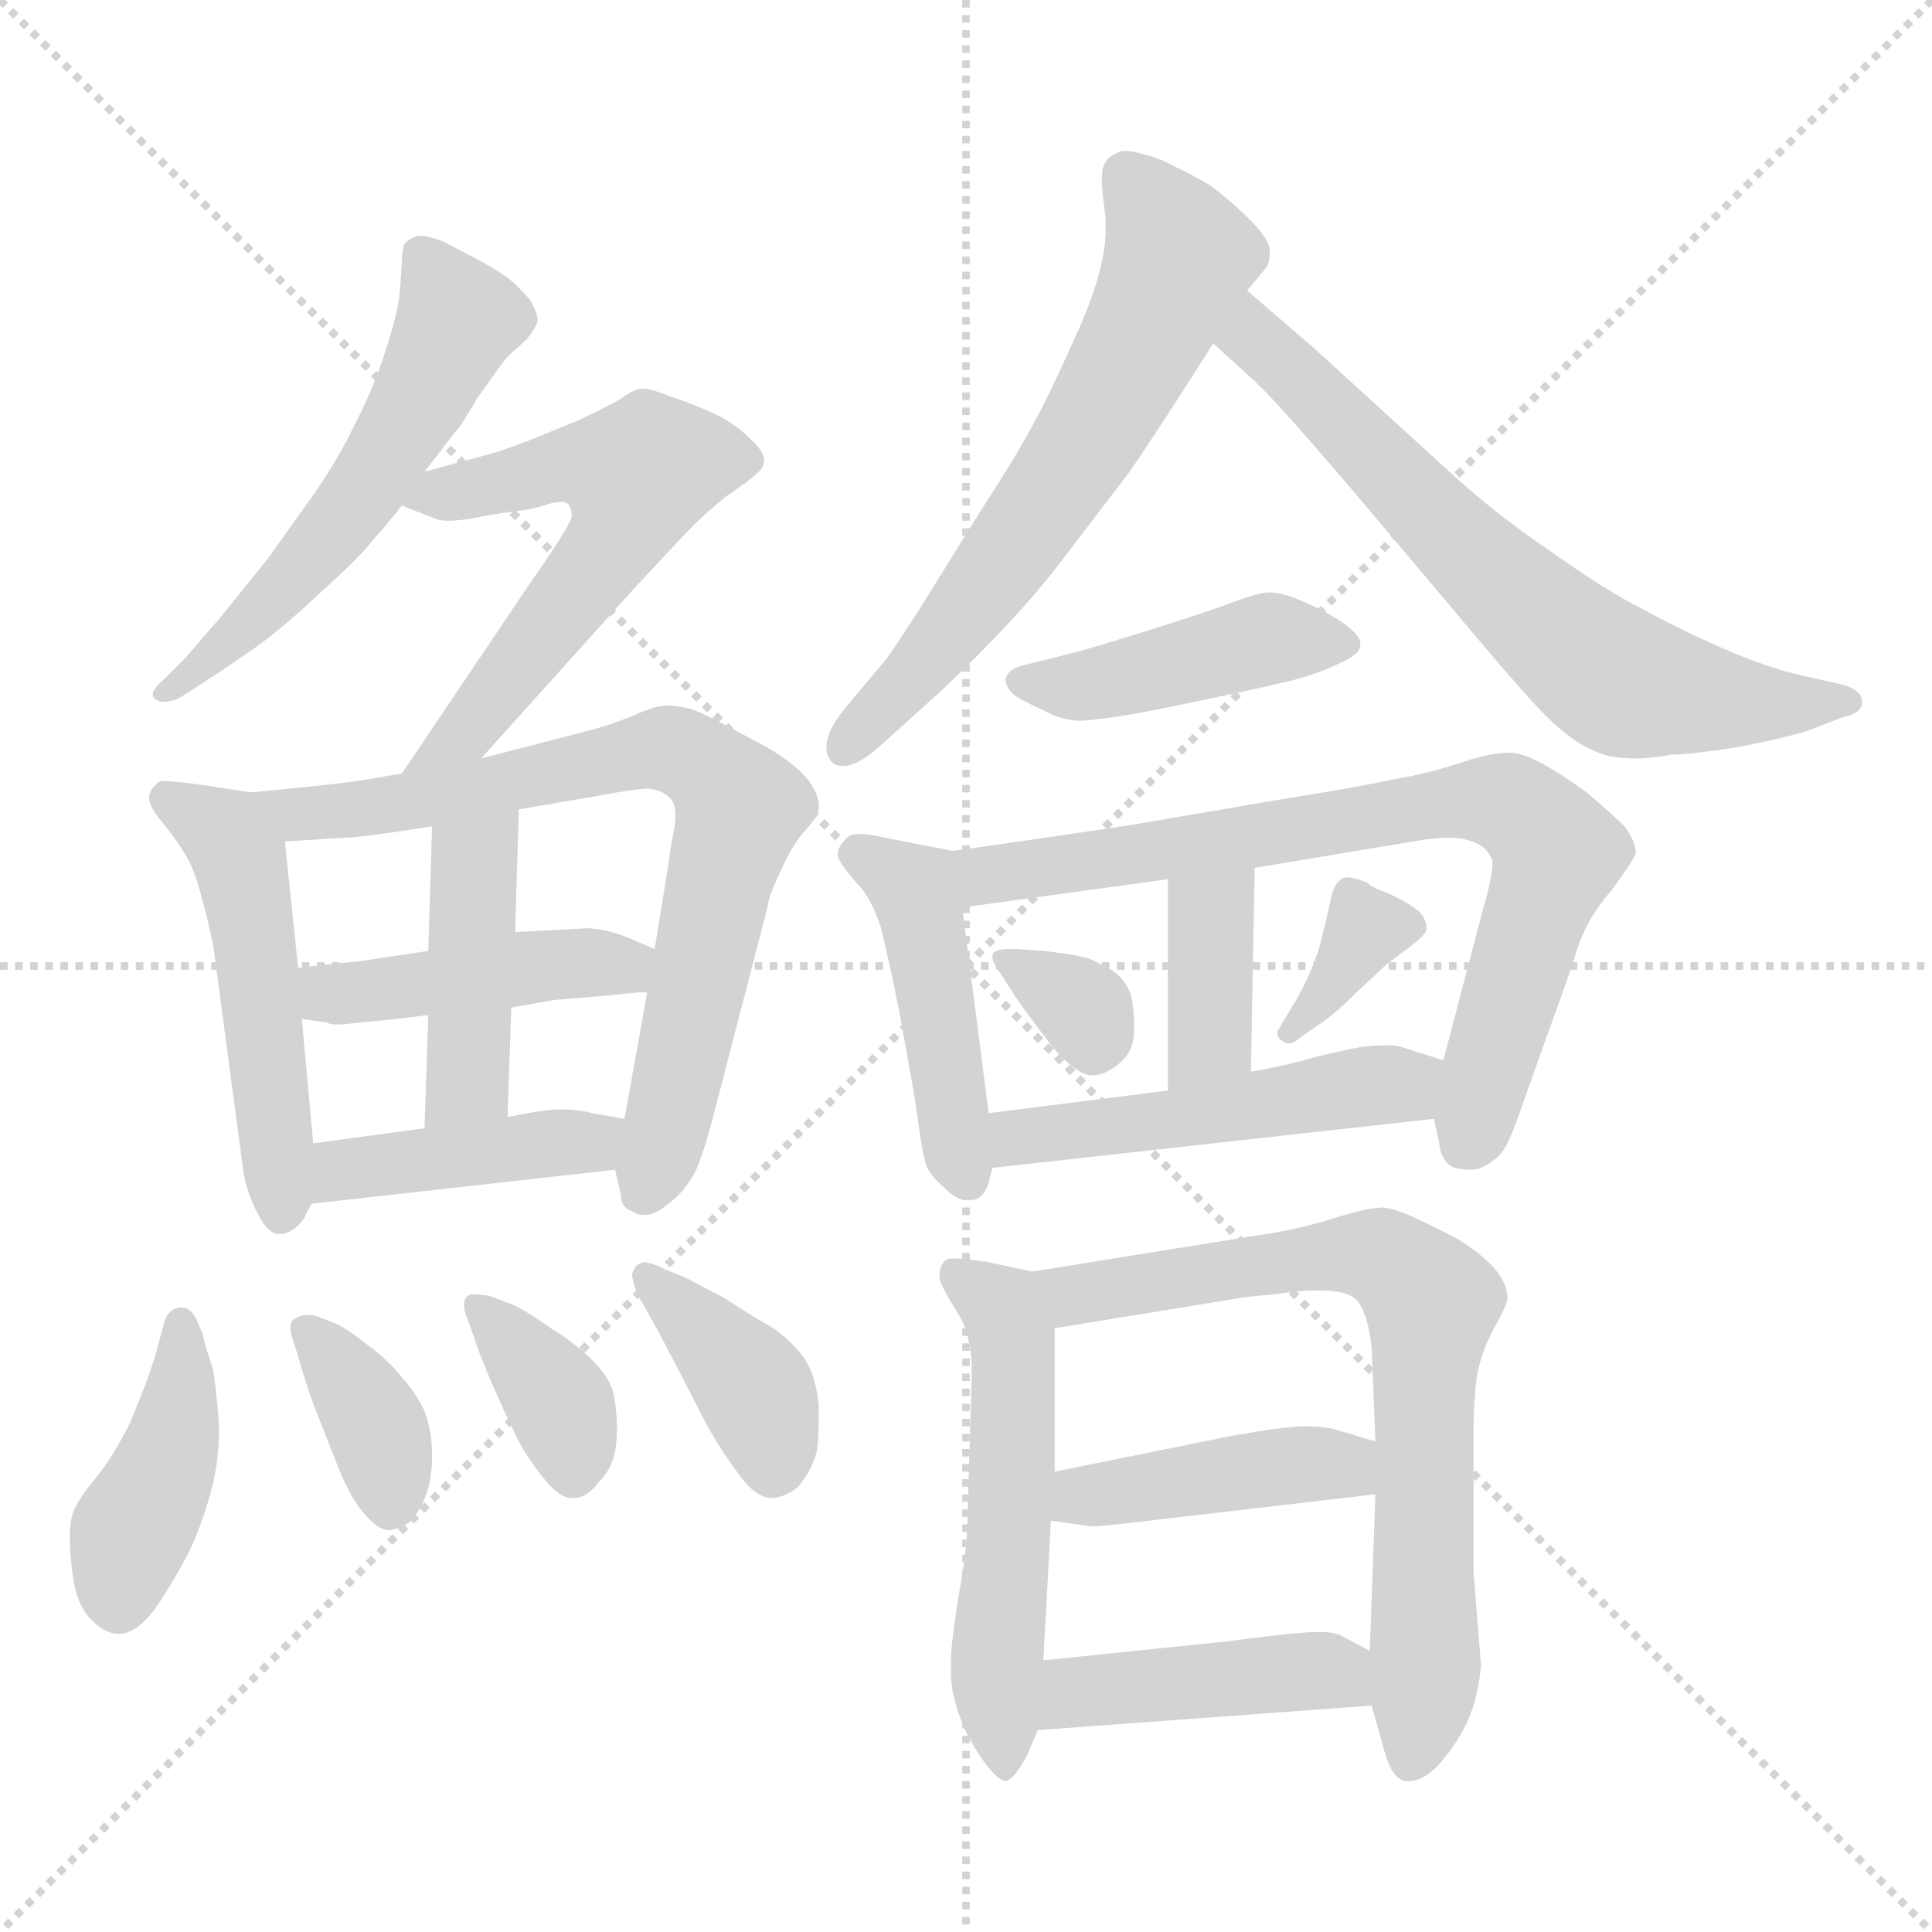 <svg xmlns="http://www.w3.org/2000/svg" version="1.1" viewBox="0 0 1024 1024">
  <g stroke="lightgray" stroke-dasharray="1,1" stroke-width="1" transform="scale(4, 4)">
    <line x1="0" y1="0" x2="256" y2="256" />
    <line x1="256" y1="0" x2="0" y2="256" />
    <line x1="128" y1="0" x2="128" y2="256" />
    <line x1="0" y1="128" x2="256" y2="128" />
  </g>
  <g transform="scale(1.0, -1.0) translate(0.0, -806.00)">
    <style type="text/css">
      
        @keyframes keyframes0 {
          from {
            stroke: blue;
            stroke-dashoffset: 554;
            stroke-width: 128;
          }
          64% {
            animation-timing-function: step-end;
            stroke: blue;
            stroke-dashoffset: 0;
            stroke-width: 128;
          }
          to {
            stroke: black;
            stroke-width: 1024;
          }
        }
        #make-me-a-hanzi-animation-0 {
          animation: keyframes0 0.701s both;
          animation-delay: 0s;
          animation-timing-function: linear;
        }
      
        @keyframes keyframes1 {
          from {
            stroke: blue;
            stroke-dashoffset: 572;
            stroke-width: 128;
          }
          65% {
            animation-timing-function: step-end;
            stroke: blue;
            stroke-dashoffset: 0;
            stroke-width: 128;
          }
          to {
            stroke: black;
            stroke-width: 1024;
          }
        }
        #make-me-a-hanzi-animation-1 {
          animation: keyframes1 0.715s both;
          animation-delay: 0.701s;
          animation-timing-function: linear;
        }
      
        @keyframes keyframes2 {
          from {
            stroke: blue;
            stroke-dashoffset: 499;
            stroke-width: 128;
          }
          62% {
            animation-timing-function: step-end;
            stroke: blue;
            stroke-dashoffset: 0;
            stroke-width: 128;
          }
          to {
            stroke: black;
            stroke-width: 1024;
          }
        }
        #make-me-a-hanzi-animation-2 {
          animation: keyframes2 0.656s both;
          animation-delay: 1.416s;
          animation-timing-function: linear;
        }
      
        @keyframes keyframes3 {
          from {
            stroke: blue;
            stroke-dashoffset: 732;
            stroke-width: 128;
          }
          70% {
            animation-timing-function: step-end;
            stroke: blue;
            stroke-dashoffset: 0;
            stroke-width: 128;
          }
          to {
            stroke: black;
            stroke-width: 1024;
          }
        }
        #make-me-a-hanzi-animation-3 {
          animation: keyframes3 0.846s both;
          animation-delay: 2.072s;
          animation-timing-function: linear;
        }
      
        @keyframes keyframes4 {
          from {
            stroke: blue;
            stroke-dashoffset: 436;
            stroke-width: 128;
          }
          59% {
            animation-timing-function: step-end;
            stroke: blue;
            stroke-dashoffset: 0;
            stroke-width: 128;
          }
          to {
            stroke: black;
            stroke-width: 1024;
          }
        }
        #make-me-a-hanzi-animation-4 {
          animation: keyframes4 0.605s both;
          animation-delay: 2.918s;
          animation-timing-function: linear;
        }
      
        @keyframes keyframes5 {
          from {
            stroke: blue;
            stroke-dashoffset: 424;
            stroke-width: 128;
          }
          58% {
            animation-timing-function: step-end;
            stroke: blue;
            stroke-dashoffset: 0;
            stroke-width: 128;
          }
          to {
            stroke: black;
            stroke-width: 1024;
          }
        }
        #make-me-a-hanzi-animation-5 {
          animation: keyframes5 0.595s both;
          animation-delay: 3.523s;
          animation-timing-function: linear;
        }
      
        @keyframes keyframes6 {
          from {
            stroke: blue;
            stroke-dashoffset: 420;
            stroke-width: 128;
          }
          58% {
            animation-timing-function: step-end;
            stroke: blue;
            stroke-dashoffset: 0;
            stroke-width: 128;
          }
          to {
            stroke: black;
            stroke-width: 1024;
          }
        }
        #make-me-a-hanzi-animation-6 {
          animation: keyframes6 0.592s both;
          animation-delay: 4.118s;
          animation-timing-function: linear;
        }
      
        @keyframes keyframes7 {
          from {
            stroke: blue;
            stroke-dashoffset: 412;
            stroke-width: 128;
          }
          57% {
            animation-timing-function: step-end;
            stroke: blue;
            stroke-dashoffset: 0;
            stroke-width: 128;
          }
          to {
            stroke: black;
            stroke-width: 1024;
          }
        }
        #make-me-a-hanzi-animation-7 {
          animation: keyframes7 0.585s both;
          animation-delay: 4.71s;
          animation-timing-function: linear;
        }
      
        @keyframes keyframes8 {
          from {
            stroke: blue;
            stroke-dashoffset: 366;
            stroke-width: 128;
          }
          54% {
            animation-timing-function: step-end;
            stroke: blue;
            stroke-dashoffset: 0;
            stroke-width: 128;
          }
          to {
            stroke: black;
            stroke-width: 1024;
          }
        }
        #make-me-a-hanzi-animation-8 {
          animation: keyframes8 0.548s both;
          animation-delay: 5.295s;
          animation-timing-function: linear;
        }
      
        @keyframes keyframes9 {
          from {
            stroke: blue;
            stroke-dashoffset: 364;
            stroke-width: 128;
          }
          54% {
            animation-timing-function: step-end;
            stroke: blue;
            stroke-dashoffset: 0;
            stroke-width: 128;
          }
          to {
            stroke: black;
            stroke-width: 1024;
          }
        }
        #make-me-a-hanzi-animation-9 {
          animation: keyframes9 0.546s both;
          animation-delay: 5.843s;
          animation-timing-function: linear;
        }
      
        @keyframes keyframes10 {
          from {
            stroke: blue;
            stroke-dashoffset: 381;
            stroke-width: 128;
          }
          55% {
            animation-timing-function: step-end;
            stroke: blue;
            stroke-dashoffset: 0;
            stroke-width: 128;
          }
          to {
            stroke: black;
            stroke-width: 1024;
          }
        }
        #make-me-a-hanzi-animation-10 {
          animation: keyframes10 0.56s both;
          animation-delay: 6.389s;
          animation-timing-function: linear;
        }
      
        @keyframes keyframes11 {
          from {
            stroke: blue;
            stroke-dashoffset: 627;
            stroke-width: 128;
          }
          67% {
            animation-timing-function: step-end;
            stroke: blue;
            stroke-dashoffset: 0;
            stroke-width: 128;
          }
          to {
            stroke: black;
            stroke-width: 1024;
          }
        }
        #make-me-a-hanzi-animation-11 {
          animation: keyframes11 0.76s both;
          animation-delay: 6.949s;
          animation-timing-function: linear;
        }
      
        @keyframes keyframes12 {
          from {
            stroke: blue;
            stroke-dashoffset: 659;
            stroke-width: 128;
          }
          68% {
            animation-timing-function: step-end;
            stroke: blue;
            stroke-dashoffset: 0;
            stroke-width: 128;
          }
          to {
            stroke: black;
            stroke-width: 1024;
          }
        }
        #make-me-a-hanzi-animation-12 {
          animation: keyframes12 0.786s both;
          animation-delay: 7.709s;
          animation-timing-function: linear;
        }
      
        @keyframes keyframes13 {
          from {
            stroke: blue;
            stroke-dashoffset: 428;
            stroke-width: 128;
          }
          58% {
            animation-timing-function: step-end;
            stroke: blue;
            stroke-dashoffset: 0;
            stroke-width: 128;
          }
          to {
            stroke: black;
            stroke-width: 1024;
          }
        }
        #make-me-a-hanzi-animation-13 {
          animation: keyframes13 0.598s both;
          animation-delay: 8.496s;
          animation-timing-function: linear;
        }
      
        @keyframes keyframes14 {
          from {
            stroke: blue;
            stroke-dashoffset: 450;
            stroke-width: 128;
          }
          59% {
            animation-timing-function: step-end;
            stroke: blue;
            stroke-dashoffset: 0;
            stroke-width: 128;
          }
          to {
            stroke: black;
            stroke-width: 1024;
          }
        }
        #make-me-a-hanzi-animation-14 {
          animation: keyframes14 0.616s both;
          animation-delay: 9.094s;
          animation-timing-function: linear;
        }
      
        @keyframes keyframes15 {
          from {
            stroke: blue;
            stroke-dashoffset: 745;
            stroke-width: 128;
          }
          71% {
            animation-timing-function: step-end;
            stroke: blue;
            stroke-dashoffset: 0;
            stroke-width: 128;
          }
          to {
            stroke: black;
            stroke-width: 1024;
          }
        }
        #make-me-a-hanzi-animation-15 {
          animation: keyframes15 0.856s both;
          animation-delay: 9.71s;
          animation-timing-function: linear;
        }
      
        @keyframes keyframes16 {
          from {
            stroke: blue;
            stroke-dashoffset: 371;
            stroke-width: 128;
          }
          55% {
            animation-timing-function: step-end;
            stroke: blue;
            stroke-dashoffset: 0;
            stroke-width: 128;
          }
          to {
            stroke: black;
            stroke-width: 1024;
          }
        }
        #make-me-a-hanzi-animation-16 {
          animation: keyframes16 0.552s both;
          animation-delay: 10.567s;
          animation-timing-function: linear;
        }
      
        @keyframes keyframes17 {
          from {
            stroke: blue;
            stroke-dashoffset: 329;
            stroke-width: 128;
          }
          52% {
            animation-timing-function: step-end;
            stroke: blue;
            stroke-dashoffset: 0;
            stroke-width: 128;
          }
          to {
            stroke: black;
            stroke-width: 1024;
          }
        }
        #make-me-a-hanzi-animation-17 {
          animation: keyframes17 0.518s both;
          animation-delay: 11.118s;
          animation-timing-function: linear;
        }
      
        @keyframes keyframes18 {
          from {
            stroke: blue;
            stroke-dashoffset: 349;
            stroke-width: 128;
          }
          53% {
            animation-timing-function: step-end;
            stroke: blue;
            stroke-dashoffset: 0;
            stroke-width: 128;
          }
          to {
            stroke: black;
            stroke-width: 1024;
          }
        }
        #make-me-a-hanzi-animation-18 {
          animation: keyframes18 0.534s both;
          animation-delay: 11.636s;
          animation-timing-function: linear;
        }
      
        @keyframes keyframes19 {
          from {
            stroke: blue;
            stroke-dashoffset: 486;
            stroke-width: 128;
          }
          61% {
            animation-timing-function: step-end;
            stroke: blue;
            stroke-dashoffset: 0;
            stroke-width: 128;
          }
          to {
            stroke: black;
            stroke-width: 1024;
          }
        }
        #make-me-a-hanzi-animation-19 {
          animation: keyframes19 0.646s both;
          animation-delay: 12.17s;
          animation-timing-function: linear;
        }
      
        @keyframes keyframes20 {
          from {
            stroke: blue;
            stroke-dashoffset: 535;
            stroke-width: 128;
          }
          64% {
            animation-timing-function: step-end;
            stroke: blue;
            stroke-dashoffset: 0;
            stroke-width: 128;
          }
          to {
            stroke: black;
            stroke-width: 1024;
          }
        }
        #make-me-a-hanzi-animation-20 {
          animation: keyframes20 0.685s both;
          animation-delay: 12.816s;
          animation-timing-function: linear;
        }
      
        @keyframes keyframes21 {
          from {
            stroke: blue;
            stroke-dashoffset: 721;
            stroke-width: 128;
          }
          70% {
            animation-timing-function: step-end;
            stroke: blue;
            stroke-dashoffset: 0;
            stroke-width: 128;
          }
          to {
            stroke: black;
            stroke-width: 1024;
          }
        }
        #make-me-a-hanzi-animation-21 {
          animation: keyframes21 0.837s both;
          animation-delay: 13.501s;
          animation-timing-function: linear;
        }
      
        @keyframes keyframes22 {
          from {
            stroke: blue;
            stroke-dashoffset: 420;
            stroke-width: 128;
          }
          58% {
            animation-timing-function: step-end;
            stroke: blue;
            stroke-dashoffset: 0;
            stroke-width: 128;
          }
          to {
            stroke: black;
            stroke-width: 1024;
          }
        }
        #make-me-a-hanzi-animation-22 {
          animation: keyframes22 0.592s both;
          animation-delay: 14.338s;
          animation-timing-function: linear;
        }
      
        @keyframes keyframes23 {
          from {
            stroke: blue;
            stroke-dashoffset: 428;
            stroke-width: 128;
          }
          58% {
            animation-timing-function: step-end;
            stroke: blue;
            stroke-dashoffset: 0;
            stroke-width: 128;
          }
          to {
            stroke: black;
            stroke-width: 1024;
          }
        }
        #make-me-a-hanzi-animation-23 {
          animation: keyframes23 0.598s both;
          animation-delay: 14.93s;
          animation-timing-function: linear;
        }
      
    </style>
    
      <path d="M 225 556 L 242 578 Q 243 578 253 595 Q 265 612 269 617 L 279 626 Q 284 632 285 636 Q 285 640 281 647 Q 275 654 270 658 Q 265 662 254 668 L 235 678 Q 227 681 223 681 L 221 681 Q 216 679 214 676 Q 213 672 213 667 L 212 652 Q 211 640 204 619 Q 197 598 188 581 Q 180 564 167 545 L 142 510 L 117 479 Q 103 463 99 458 L 87 446 Q 81 441 81 438 L 81 437 Q 83 434 87 434 Q 91 434 95 436 L 109 445 Q 123 454 137 464 Q 152 475 171 493 Q 191 511 197 519 Q 205 528 213 538 L 225 556 Z" fill="lightgray" />
    
      <path d="M 255 404 L 336 494 Q 362 522 368 528 Q 374 534 385 543 Q 397 551 401 555 Q 405 558 405 562 Q 405 567 397 574 Q 389 582 378 587 Q 367 592 355 596 Q 345 600 341 600 L 339 600 Q 335 599 328 594 Q 321 590 306 583 L 284 574 Q 277 571 262 566 L 225 556 C 196 548 191 547 213 538 L 231 531 Q 233 530 238 530 Q 242 530 249 531 Q 264 534 273 535 Q 282 536 288 538 Q 294 540 297 540 Q 300 540 301 539 Q 303 537 303 532 Q 302 527 281 497 L 213 396 C 196 371 235 382 255 404 Z" fill="lightgray" />
    
      <path d="M 133 386 L 107 390 Q 92 392 87 392 L 85 392 Q 79 388 79 383 Q 79 378 87 369 Q 95 359 100 350 Q 104 342 107 330 Q 110 319 113 305 L 129 185 Q 131 173 137 162 Q 142 152 148 152 L 150 152 Q 157 154 161 160 L 165 168 L 166 200 L 160 266 L 158 293 L 151 360 C 149 384 149 384 133 386 Z" fill="lightgray" />
    
      <path d="M 326 186 L 329 173 Q 329 166 335 164 Q 338 162 341 162 Q 347 162 353 167 Q 363 174 369 186 Q 374 198 379 218 L 407 326 Q 407 330 414 345 Q 421 360 427 366 Q 433 373 433 374 Q 434 376 434 379 Q 434 385 428 393 Q 419 404 397 415 Q 375 427 367 430 Q 360 432 353 432 Q 347 432 334 426 Q 321 421 313 419 L 255 404 L 213 396 L 189 392 Q 175 390 133 386 C 103 383 121 358 151 360 L 183 362 Q 191 362 229 368 L 275 377 L 316 384 Q 337 388 344 388 Q 352 387 356 382 Q 358 379 358 374 Q 358 370 357 365 Q 355 354 353 340 L 347 303 L 343 280 L 331 213 L 326 186 Z" fill="lightgray" />
    
      <path d="M 227 302 L 187 296 Q 183 296 158 293 C 128 289 130 271 160 266 L 173 264 Q 175 263 179 263 Q 183 263 190 264 Q 203 265 227 268 L 271 272 L 294 276 L 318 278 L 338 280 L 343 280 C 373 281 375 291 347 303 L 333 309 Q 320 314 311 314 L 293 313 L 273 312 L 227 302 Z" fill="lightgray" />
    
      <path d="M 229 368 L 227 302 L 227 268 L 225 208 C 224 178 268 184 269 214 L 271 272 L 273 312 L 275 377 C 276 407 230 398 229 368 Z" fill="lightgray" />
    
      <path d="M 165 168 L 326 186 C 356 189 361 208 331 213 L 314 216 Q 306 218 297 218 Q 289 218 269 214 L 225 208 L 166 200 C 136 196 135 165 165 168 Z" fill="lightgray" />
    
      <path d="M 104 107 Q 101 113 96 113 L 95 113 Q 89 112 87 105 L 83 90 Q 81 83 77 72 L 69 52 Q 65 44 59 34 Q 53 25 47 18 Q 41 10 39 5 Q 37 0 37 -8 Q 37 -19 39 -32 Q 41 -44 47 -51 Q 55 -60 63 -60 Q 72 -60 82 -47 Q 91 -34 100 -17 Q 108 0 113 20 Q 116 34 116 46 L 116 52 Q 115 66 113 80 Q 109 92 107 100 L 104 107 Z" fill="lightgray" />
    
      <path d="M 169 108 Q 166 109 164 109 L 161 109 Q 157 108 155 106 Q 154 105 154 103 L 154 100 L 158 87 Q 163 70 166 62 L 177 34 Q 185 13 192 5 Q 200 -5 206 -5 L 207 -5 Q 213 -4 218 0 Q 223 6 226 14 Q 229 23 229 34 Q 229 48 225 58 Q 221 67 213 76 Q 205 86 195 93 Q 185 101 179 104 L 169 108 Z" fill="lightgray" />
    
      <path d="M 260 119 Q 255 120 251 120 Q 247 120 246 116 L 246 114 Q 246 112 247 109 L 251 98 Q 253 91 261 72 Q 269 54 274 44 Q 279 34 287 24 Q 296 12 303 12 L 304 12 Q 311 12 317 20 Q 323 26 325 33 Q 327 39 327 49 Q 327 59 325 68 Q 323 76 314 85 Q 305 94 292 102 Q 279 111 273 114 L 260 119 Z" fill="lightgray" />
    
      <path d="M 353 133 Q 345 137 341 137 Q 340 137 339 136 Q 337 136 335 131 Q 335 126 339 118 L 348 102 L 358 83 L 375 50 Q 383 36 392 24 Q 400 13 408 12 Q 416 12 423 18 Q 430 26 433 37 Q 434 44 434 60 Q 433 75 427 85 Q 421 94 410 102 Q 399 108 384 118 L 363 129 L 353 133 Z" fill="lightgray" />
    
      <path d="M 661 652 L 671 664 Q 673 667 673 672 L 673 673 Q 673 679 663 689 Q 652 700 641 708 Q 629 715 622 718 Q 615 722 607 724 Q 600 726 597 726 L 595 726 Q 587 724 585 718 Q 584 716 584 711 Q 584 704 586 691 L 586 684 Q 586 664 572 632 Q 555 594 548 582 Q 541 568 519 534 L 486 481 Q 475 464 470 457 L 449 432 Q 438 419 438 410 Q 438 405 441 402 Q 443 400 447 400 Q 455 400 468 412 L 499 440 Q 537 476 559 504 L 598 555 Q 614 578 643 624 L 661 652 Z" fill="lightgray" />
    
      <path d="M 643 624 L 665 604 Q 676 594 717 546 L 771 482 Q 801 446 816 430 Q 831 414 845 408 Q 853 404 867 404 Q 875 404 886 406 Q 895 406 921 410 Q 947 415 959 419 L 977 426 Q 987 428 987 434 Q 987 440 977 443 L 955 448 Q 937 452 914 462 Q 891 472 871 483 Q 851 493 823 513 Q 793 533 766 558 L 697 621 L 661 652 C 638 672 621 644 643 624 Z" fill="lightgray" />
    
      <path d="M 541 453 Q 534 451 533 446 Q 533 442 537 438 Q 541 435 552 430 Q 563 424 572 424 Q 577 424 591 426 Q 605 428 633 434 Q 662 440 679 444 Q 697 448 709 454 Q 721 459 721 464 L 721 465 Q 721 469 713 475 Q 703 482 691 487 Q 680 492 673 492 Q 667 492 654 487 Q 641 482 609 472 Q 577 462 569 460 L 541 453 Z" fill="lightgray" />
    
      <path d="M 505 355 L 469 362 Q 461 364 456 364 Q 450 364 448 361 Q 444 357 444 353 Q 444 351 445 350 Q 447 346 454 338 Q 462 330 467 314 Q 471 298 477 268 L 485 223 Q 489 193 491 188 Q 493 183 501 176 Q 507 170 512 170 L 515 170 Q 521 170 524 179 L 526 187 L 524 216 L 510 325 C 506 355 506 355 505 355 Z" fill="lightgray" />
    
      <path d="M 760 213 L 763 199 Q 764 190 771 187 Q 775 186 779 186 Q 782 186 785 187 Q 791 190 795 194 Q 799 198 805 215 L 821 260 Q 831 287 836 303 Q 841 319 854 334 Q 866 350 867 354 Q 867 360 861 368 Q 855 374 841 386 Q 827 396 818 401 Q 809 406 802 407 L 799 407 Q 790 407 775 402 Q 757 396 739 393 Q 721 389 677 382 L 601 369 Q 569 364 505 355 C 475 351 480 321 510 325 L 619 340 L 665 346 L 755 361 Q 762 362 768 362 Q 775 362 780 360 Q 787 358 790 352 Q 791 351 791 348 Q 791 341 786 324 L 765 244 L 760 213 Z" fill="lightgray" />
    
      <path d="M 619 340 L 619 228 C 619 198 662 208 663 238 L 665 346 C 666 376 619 370 619 340 Z" fill="lightgray" />
    
      <path d="M 539 303 L 535 303 Q 527 303 526 300 L 526 299 Q 526 296 529 292 L 538 278 Q 547 265 558 251 Q 570 237 578 236 Q 587 236 595 244 Q 601 250 601 259 L 601 264 Q 601 276 598 282 Q 595 288 589 292 Q 582 296 577 298 Q 571 300 553 302 L 539 303 Z" fill="lightgray" />
    
      <path d="M 678 261 Q 677 260 677 258 Q 677 256 680 254 Q 681 253 683 253 Q 686 253 689 256 L 702 265 Q 709 270 720 281 Q 732 292 735 295 L 747 304 Q 755 310 756 313 L 756 315 Q 756 318 753 322 Q 749 326 737 332 Q 726 336 725 338 Q 718 341 714 341 Q 712 341 711 340 Q 707 338 705 328 Q 703 318 699 303 Q 694 288 687 276 L 678 261 Z" fill="lightgray" />
    
      <path d="M 526 187 L 760 213 C 790 216 794 235 765 244 L 743 251 Q 740 252 735 252 Q 729 252 721 251 Q 715 250 698 246 Q 681 241 663 238 L 619 228 L 524 216 C 494 212 496 184 526 187 Z" fill="lightgray" />
    
      <path d="M 547 132 L 524 137 Q 511 139 506 139 Q 502 139 501 138 Q 498 135 498 130 L 498 128 Q 499 124 507 111 Q 515 99 515 80 L 515 76 L 513 8 Q 513 -15 508 -40 Q 504 -66 504 -74 L 504 -79 Q 504 -85 505 -91 Q 507 -100 511 -110 Q 516 -120 521 -127 Q 529 -138 533 -138 Q 538 -137 545 -123 L 550 -111 L 553 -74 L 557 0 L 559 26 L 559 102 C 559 129 559 129 547 132 Z" fill="lightgray" />
    
      <path d="M 727 -98 L 734 -123 Q 738 -137 745 -138 L 747 -138 Q 754 -138 762 -130 Q 771 -120 777 -108 Q 783 -96 785 -77 L 781 -27 L 781 47 Q 781 64 783 78 Q 786 92 793 104 Q 799 115 799 118 Q 799 126 791 135 Q 783 143 773 149 Q 762 155 751 160 Q 741 165 733 166 Q 725 166 706 160 Q 687 154 665 151 L 547 132 C 517 127 529 97 559 102 L 657 118 Q 663 119 676 120 Q 689 122 695 122 L 700 122 Q 714 122 719 117 Q 725 110 727 92 L 729 42 L 729 14 L 726 -69 L 727 -98 Z" fill="lightgray" />
    
      <path d="M 557 0 L 578 -3 L 579 -3 Q 584 -3 609 0 L 729 14 C 759 17 758 33 729 42 L 709 48 Q 703 50 691 50 Q 681 50 653 45 L 559 26 C 530 20 527 4 557 0 Z" fill="lightgray" />
    
      <path d="M 550 -111 L 727 -98 C 757 -96 752 -83 726 -69 L 711 -61 Q 707 -59 700 -59 L 698 -59 Q 688 -59 650 -64 L 553 -74 C 523 -77 520 -113 550 -111 Z" fill="lightgray" />
    
    
      <clipPath id="make-me-a-hanzi-clip-0">
        <path d="M 225 556 L 242 578 Q 243 578 253 595 Q 265 612 269 617 L 279 626 Q 284 632 285 636 Q 285 640 281 647 Q 275 654 270 658 Q 265 662 254 668 L 235 678 Q 227 681 223 681 L 221 681 Q 216 679 214 676 Q 213 672 213 667 L 212 652 Q 211 640 204 619 Q 197 598 188 581 Q 180 564 167 545 L 142 510 L 117 479 Q 103 463 99 458 L 87 446 Q 81 441 81 438 L 81 437 Q 83 434 87 434 Q 91 434 95 436 L 109 445 Q 123 454 137 464 Q 152 475 171 493 Q 191 511 197 519 Q 205 528 213 538 L 225 556 Z" />
      </clipPath>
      <path clip-path="url(#make-me-a-hanzi-clip-0)" d="M 222 672 L 243 637 L 211 575 L 155 498 L 85 438" fill="none" id="make-me-a-hanzi-animation-0" stroke-dasharray="426 852" stroke-linecap="round" />
    
      <clipPath id="make-me-a-hanzi-clip-1">
        <path d="M 255 404 L 336 494 Q 362 522 368 528 Q 374 534 385 543 Q 397 551 401 555 Q 405 558 405 562 Q 405 567 397 574 Q 389 582 378 587 Q 367 592 355 596 Q 345 600 341 600 L 339 600 Q 335 599 328 594 Q 321 590 306 583 L 284 574 Q 277 571 262 566 L 225 556 C 196 548 191 547 213 538 L 231 531 Q 233 530 238 530 Q 242 530 249 531 Q 264 534 273 535 Q 282 536 288 538 Q 294 540 297 540 Q 300 540 301 539 Q 303 537 303 532 Q 302 527 281 497 L 213 396 C 196 371 235 382 255 404 Z" />
      </clipPath>
      <path clip-path="url(#make-me-a-hanzi-clip-1)" d="M 219 540 L 304 560 L 337 551 L 325 518 L 249 420 L 219 401" fill="none" id="make-me-a-hanzi-animation-1" stroke-dasharray="444 888" stroke-linecap="round" />
    
      <clipPath id="make-me-a-hanzi-clip-2">
        <path d="M 133 386 L 107 390 Q 92 392 87 392 L 85 392 Q 79 388 79 383 Q 79 378 87 369 Q 95 359 100 350 Q 104 342 107 330 Q 110 319 113 305 L 129 185 Q 131 173 137 162 Q 142 152 148 152 L 150 152 Q 157 154 161 160 L 165 168 L 166 200 L 160 266 L 158 293 L 151 360 C 149 384 149 384 133 386 Z" />
      </clipPath>
      <path clip-path="url(#make-me-a-hanzi-clip-2)" d="M 86 385 L 120 364 L 127 351 L 149 164" fill="none" id="make-me-a-hanzi-animation-2" stroke-dasharray="371 742" stroke-linecap="round" />
    
      <clipPath id="make-me-a-hanzi-clip-3">
        <path d="M 326 186 L 329 173 Q 329 166 335 164 Q 338 162 341 162 Q 347 162 353 167 Q 363 174 369 186 Q 374 198 379 218 L 407 326 Q 407 330 414 345 Q 421 360 427 366 Q 433 373 433 374 Q 434 376 434 379 Q 434 385 428 393 Q 419 404 397 415 Q 375 427 367 430 Q 360 432 353 432 Q 347 432 334 426 Q 321 421 313 419 L 255 404 L 213 396 L 189 392 Q 175 390 133 386 C 103 383 121 358 151 360 L 183 362 Q 191 362 229 368 L 275 377 L 316 384 Q 337 388 344 388 Q 352 387 356 382 Q 358 379 358 374 Q 358 370 357 365 Q 355 354 353 340 L 347 303 L 343 280 L 331 213 L 326 186 Z" />
      </clipPath>
      <path clip-path="url(#make-me-a-hanzi-clip-3)" d="M 143 383 L 156 374 L 216 379 L 347 409 L 378 396 L 392 378 L 342 175" fill="none" id="make-me-a-hanzi-animation-3" stroke-dasharray="604 1208" stroke-linecap="round" />
    
      <clipPath id="make-me-a-hanzi-clip-4">
        <path d="M 227 302 L 187 296 Q 183 296 158 293 C 128 289 130 271 160 266 L 173 264 Q 175 263 179 263 Q 183 263 190 264 Q 203 265 227 268 L 271 272 L 294 276 L 318 278 L 338 280 L 343 280 C 373 281 375 291 347 303 L 333 309 Q 320 314 311 314 L 293 313 L 273 312 L 227 302 Z" />
      </clipPath>
      <path clip-path="url(#make-me-a-hanzi-clip-4)" d="M 168 273 L 175 280 L 308 296 L 330 294 L 341 286" fill="none" id="make-me-a-hanzi-animation-4" stroke-dasharray="308 616" stroke-linecap="round" />
    
      <clipPath id="make-me-a-hanzi-clip-5">
        <path d="M 229 368 L 227 302 L 227 268 L 225 208 C 224 178 268 184 269 214 L 271 272 L 273 312 L 275 377 C 276 407 230 398 229 368 Z" />
      </clipPath>
      <path clip-path="url(#make-me-a-hanzi-clip-5)" d="M 268 371 L 251 345 L 248 233 L 231 215" fill="none" id="make-me-a-hanzi-animation-5" stroke-dasharray="296 592" stroke-linecap="round" />
    
      <clipPath id="make-me-a-hanzi-clip-6">
        <path d="M 165 168 L 326 186 C 356 189 361 208 331 213 L 314 216 Q 306 218 297 218 Q 289 218 269 214 L 225 208 L 166 200 C 136 196 135 165 165 168 Z" />
      </clipPath>
      <path clip-path="url(#make-me-a-hanzi-clip-6)" d="M 172 173 L 178 184 L 190 188 L 313 200 L 326 207" fill="none" id="make-me-a-hanzi-animation-6" stroke-dasharray="292 584" stroke-linecap="round" />
    
      <clipPath id="make-me-a-hanzi-clip-7">
        <path d="M 104 107 Q 101 113 96 113 L 95 113 Q 89 112 87 105 L 83 90 Q 81 83 77 72 L 69 52 Q 65 44 59 34 Q 53 25 47 18 Q 41 10 39 5 Q 37 0 37 -8 Q 37 -19 39 -32 Q 41 -44 47 -51 Q 55 -60 63 -60 Q 72 -60 82 -47 Q 91 -34 100 -17 Q 108 0 113 20 Q 116 34 116 46 L 116 52 Q 115 66 113 80 Q 109 92 107 100 L 104 107 Z" />
      </clipPath>
      <path clip-path="url(#make-me-a-hanzi-clip-7)" d="M 96 105 L 92 41 L 67 -12 L 63 -45" fill="none" id="make-me-a-hanzi-animation-7" stroke-dasharray="284 568" stroke-linecap="round" />
    
      <clipPath id="make-me-a-hanzi-clip-8">
        <path d="M 169 108 Q 166 109 164 109 L 161 109 Q 157 108 155 106 Q 154 105 154 103 L 154 100 L 158 87 Q 163 70 166 62 L 177 34 Q 185 13 192 5 Q 200 -5 206 -5 L 207 -5 Q 213 -4 218 0 Q 223 6 226 14 Q 229 23 229 34 Q 229 48 225 58 Q 221 67 213 76 Q 205 86 195 93 Q 185 101 179 104 L 169 108 Z" />
      </clipPath>
      <path clip-path="url(#make-me-a-hanzi-clip-8)" d="M 161 103 L 201 46 L 207 6" fill="none" id="make-me-a-hanzi-animation-8" stroke-dasharray="238 476" stroke-linecap="round" />
    
      <clipPath id="make-me-a-hanzi-clip-9">
        <path d="M 260 119 Q 255 120 251 120 Q 247 120 246 116 L 246 114 Q 246 112 247 109 L 251 98 Q 253 91 261 72 Q 269 54 274 44 Q 279 34 287 24 Q 296 12 303 12 L 304 12 Q 311 12 317 20 Q 323 26 325 33 Q 327 39 327 49 Q 327 59 325 68 Q 323 76 314 85 Q 305 94 292 102 Q 279 111 273 114 L 260 119 Z" />
      </clipPath>
      <path clip-path="url(#make-me-a-hanzi-clip-9)" d="M 251 115 L 292 70 L 304 24" fill="none" id="make-me-a-hanzi-animation-9" stroke-dasharray="236 472" stroke-linecap="round" />
    
      <clipPath id="make-me-a-hanzi-clip-10">
        <path d="M 353 133 Q 345 137 341 137 Q 340 137 339 136 Q 337 136 335 131 Q 335 126 339 118 L 348 102 L 358 83 L 375 50 Q 383 36 392 24 Q 400 13 408 12 Q 416 12 423 18 Q 430 26 433 37 Q 434 44 434 60 Q 433 75 427 85 Q 421 94 410 102 Q 399 108 384 118 L 363 129 L 353 133 Z" />
      </clipPath>
      <path clip-path="url(#make-me-a-hanzi-clip-10)" d="M 345 128 L 396 75 L 406 54 L 409 26" fill="none" id="make-me-a-hanzi-animation-10" stroke-dasharray="253 506" stroke-linecap="round" />
    
      <clipPath id="make-me-a-hanzi-clip-11">
        <path d="M 661 652 L 671 664 Q 673 667 673 672 L 673 673 Q 673 679 663 689 Q 652 700 641 708 Q 629 715 622 718 Q 615 722 607 724 Q 600 726 597 726 L 595 726 Q 587 724 585 718 Q 584 716 584 711 Q 584 704 586 691 L 586 684 Q 586 664 572 632 Q 555 594 548 582 Q 541 568 519 534 L 486 481 Q 475 464 470 457 L 449 432 Q 438 419 438 410 Q 438 405 441 402 Q 443 400 447 400 Q 455 400 468 412 L 499 440 Q 537 476 559 504 L 598 555 Q 614 578 643 624 L 661 652 Z" />
      </clipPath>
      <path clip-path="url(#make-me-a-hanzi-clip-11)" d="M 596 715 L 625 669 L 603 620 L 513 483 L 447 409" fill="none" id="make-me-a-hanzi-animation-11" stroke-dasharray="499 998" stroke-linecap="round" />
    
      <clipPath id="make-me-a-hanzi-clip-12">
        <path d="M 643 624 L 665 604 Q 676 594 717 546 L 771 482 Q 801 446 816 430 Q 831 414 845 408 Q 853 404 867 404 Q 875 404 886 406 Q 895 406 921 410 Q 947 415 959 419 L 977 426 Q 987 428 987 434 Q 987 440 977 443 L 955 448 Q 937 452 914 462 Q 891 472 871 483 Q 851 493 823 513 Q 793 533 766 558 L 697 621 L 661 652 C 638 672 621 644 643 624 Z" />
      </clipPath>
      <path clip-path="url(#make-me-a-hanzi-clip-12)" d="M 664 643 L 663 631 L 670 621 L 767 524 L 854 448 L 925 433 L 978 435" fill="none" id="make-me-a-hanzi-animation-12" stroke-dasharray="531 1062" stroke-linecap="round" />
    
      <clipPath id="make-me-a-hanzi-clip-13">
        <path d="M 541 453 Q 534 451 533 446 Q 533 442 537 438 Q 541 435 552 430 Q 563 424 572 424 Q 577 424 591 426 Q 605 428 633 434 Q 662 440 679 444 Q 697 448 709 454 Q 721 459 721 464 L 721 465 Q 721 469 713 475 Q 703 482 691 487 Q 680 492 673 492 Q 667 492 654 487 Q 641 482 609 472 Q 577 462 569 460 L 541 453 Z" />
      </clipPath>
      <path clip-path="url(#make-me-a-hanzi-clip-13)" d="M 541 445 L 578 443 L 673 468 L 710 465" fill="none" id="make-me-a-hanzi-animation-13" stroke-dasharray="300 600" stroke-linecap="round" />
    
      <clipPath id="make-me-a-hanzi-clip-14">
        <path d="M 505 355 L 469 362 Q 461 364 456 364 Q 450 364 448 361 Q 444 357 444 353 Q 444 351 445 350 Q 447 346 454 338 Q 462 330 467 314 Q 471 298 477 268 L 485 223 Q 489 193 491 188 Q 493 183 501 176 Q 507 170 512 170 L 515 170 Q 521 170 524 179 L 526 187 L 524 216 L 510 325 C 506 355 506 355 505 355 Z" />
      </clipPath>
      <path clip-path="url(#make-me-a-hanzi-clip-14)" d="M 452 354 L 484 335 L 514 181" fill="none" id="make-me-a-hanzi-animation-14" stroke-dasharray="322 644" stroke-linecap="round" />
    
      <clipPath id="make-me-a-hanzi-clip-15">
        <path d="M 760 213 L 763 199 Q 764 190 771 187 Q 775 186 779 186 Q 782 186 785 187 Q 791 190 795 194 Q 799 198 805 215 L 821 260 Q 831 287 836 303 Q 841 319 854 334 Q 866 350 867 354 Q 867 360 861 368 Q 855 374 841 386 Q 827 396 818 401 Q 809 406 802 407 L 799 407 Q 790 407 775 402 Q 757 396 739 393 Q 721 389 677 382 L 601 369 Q 569 364 505 355 C 475 351 480 321 510 325 L 619 340 L 665 346 L 755 361 Q 762 362 768 362 Q 775 362 780 360 Q 787 358 790 352 Q 791 351 791 348 Q 791 341 786 324 L 765 244 L 760 213 Z" />
      </clipPath>
      <path clip-path="url(#make-me-a-hanzi-clip-15)" d="M 515 349 L 523 342 L 761 380 L 797 381 L 825 354 L 777 199" fill="none" id="make-me-a-hanzi-animation-15" stroke-dasharray="617 1234" stroke-linecap="round" />
    
      <clipPath id="make-me-a-hanzi-clip-16">
        <path d="M 619 340 L 619 228 C 619 198 662 208 663 238 L 665 346 C 666 376 619 370 619 340 Z" />
      </clipPath>
      <path clip-path="url(#make-me-a-hanzi-clip-16)" d="M 658 338 L 641 319 L 641 256 L 625 235" fill="none" id="make-me-a-hanzi-animation-16" stroke-dasharray="243 486" stroke-linecap="round" />
    
      <clipPath id="make-me-a-hanzi-clip-17">
        <path d="M 539 303 L 535 303 Q 527 303 526 300 L 526 299 Q 526 296 529 292 L 538 278 Q 547 265 558 251 Q 570 237 578 236 Q 587 236 595 244 Q 601 250 601 259 L 601 264 Q 601 276 598 282 Q 595 288 589 292 Q 582 296 577 298 Q 571 300 553 302 L 539 303 Z" />
      </clipPath>
      <path clip-path="url(#make-me-a-hanzi-clip-17)" d="M 531 300 L 572 273 L 579 250" fill="none" id="make-me-a-hanzi-animation-17" stroke-dasharray="201 402" stroke-linecap="round" />
    
      <clipPath id="make-me-a-hanzi-clip-18">
        <path d="M 678 261 Q 677 260 677 258 Q 677 256 680 254 Q 681 253 683 253 Q 686 253 689 256 L 702 265 Q 709 270 720 281 Q 732 292 735 295 L 747 304 Q 755 310 756 313 L 756 315 Q 756 318 753 322 Q 749 326 737 332 Q 726 336 725 338 Q 718 341 714 341 Q 712 341 711 340 Q 707 338 705 328 Q 703 318 699 303 Q 694 288 687 276 L 678 261 Z" />
      </clipPath>
      <path clip-path="url(#make-me-a-hanzi-clip-18)" d="M 746 314 L 724 314 L 707 285 L 681 258" fill="none" id="make-me-a-hanzi-animation-18" stroke-dasharray="221 442" stroke-linecap="round" />
    
      <clipPath id="make-me-a-hanzi-clip-19">
        <path d="M 526 187 L 760 213 C 790 216 794 235 765 244 L 743 251 Q 740 252 735 252 Q 729 252 721 251 Q 715 250 698 246 Q 681 241 663 238 L 619 228 L 524 216 C 494 212 496 184 526 187 Z" />
      </clipPath>
      <path clip-path="url(#make-me-a-hanzi-clip-19)" d="M 533 195 L 540 203 L 757 237" fill="none" id="make-me-a-hanzi-animation-19" stroke-dasharray="358 716" stroke-linecap="round" />
    
      <clipPath id="make-me-a-hanzi-clip-20">
        <path d="M 547 132 L 524 137 Q 511 139 506 139 Q 502 139 501 138 Q 498 135 498 130 L 498 128 Q 499 124 507 111 Q 515 99 515 80 L 515 76 L 513 8 Q 513 -15 508 -40 Q 504 -66 504 -74 L 504 -79 Q 504 -85 505 -91 Q 507 -100 511 -110 Q 516 -120 521 -127 Q 529 -138 533 -138 Q 538 -137 545 -123 L 550 -111 L 553 -74 L 557 0 L 559 26 L 559 102 C 559 129 559 129 547 132 Z" />
      </clipPath>
      <path clip-path="url(#make-me-a-hanzi-clip-20)" d="M 505 132 L 531 113 L 537 94 L 528 -83 L 533 -132" fill="none" id="make-me-a-hanzi-animation-20" stroke-dasharray="407 814" stroke-linecap="round" />
    
      <clipPath id="make-me-a-hanzi-clip-21">
        <path d="M 727 -98 L 734 -123 Q 738 -137 745 -138 L 747 -138 Q 754 -138 762 -130 Q 771 -120 777 -108 Q 783 -96 785 -77 L 781 -27 L 781 47 Q 781 64 783 78 Q 786 92 793 104 Q 799 115 799 118 Q 799 126 791 135 Q 783 143 773 149 Q 762 155 751 160 Q 741 165 733 166 Q 725 166 706 160 Q 687 154 665 151 L 547 132 C 517 127 529 97 559 102 L 657 118 Q 663 119 676 120 Q 689 122 695 122 L 700 122 Q 714 122 719 117 Q 725 110 727 92 L 729 42 L 729 14 L 726 -69 L 727 -98 Z" />
      </clipPath>
      <path clip-path="url(#make-me-a-hanzi-clip-21)" d="M 555 129 L 564 121 L 578 120 L 720 142 L 736 138 L 758 117 L 756 -79 L 746 -130" fill="none" id="make-me-a-hanzi-animation-21" stroke-dasharray="593 1186" stroke-linecap="round" />
    
      <clipPath id="make-me-a-hanzi-clip-22">
        <path d="M 557 0 L 578 -3 L 579 -3 Q 584 -3 609 0 L 729 14 C 759 17 758 33 729 42 L 709 48 Q 703 50 691 50 Q 681 50 653 45 L 559 26 C 530 20 527 4 557 0 Z" />
      </clipPath>
      <path clip-path="url(#make-me-a-hanzi-clip-22)" d="M 563 6 L 574 13 L 679 29 L 709 30 L 721 21" fill="none" id="make-me-a-hanzi-animation-22" stroke-dasharray="292 584" stroke-linecap="round" />
    
      <clipPath id="make-me-a-hanzi-clip-23">
        <path d="M 550 -111 L 727 -98 C 757 -96 752 -83 726 -69 L 711 -61 Q 707 -59 700 -59 L 698 -59 Q 688 -59 650 -64 L 553 -74 C 523 -77 520 -113 550 -111 Z" />
      </clipPath>
      <path clip-path="url(#make-me-a-hanzi-clip-23)" d="M 557 -105 L 576 -90 L 688 -80 L 708 -81 L 719 -91" fill="none" id="make-me-a-hanzi-animation-23" stroke-dasharray="300 600" stroke-linecap="round" />
    
  </g>
</svg>